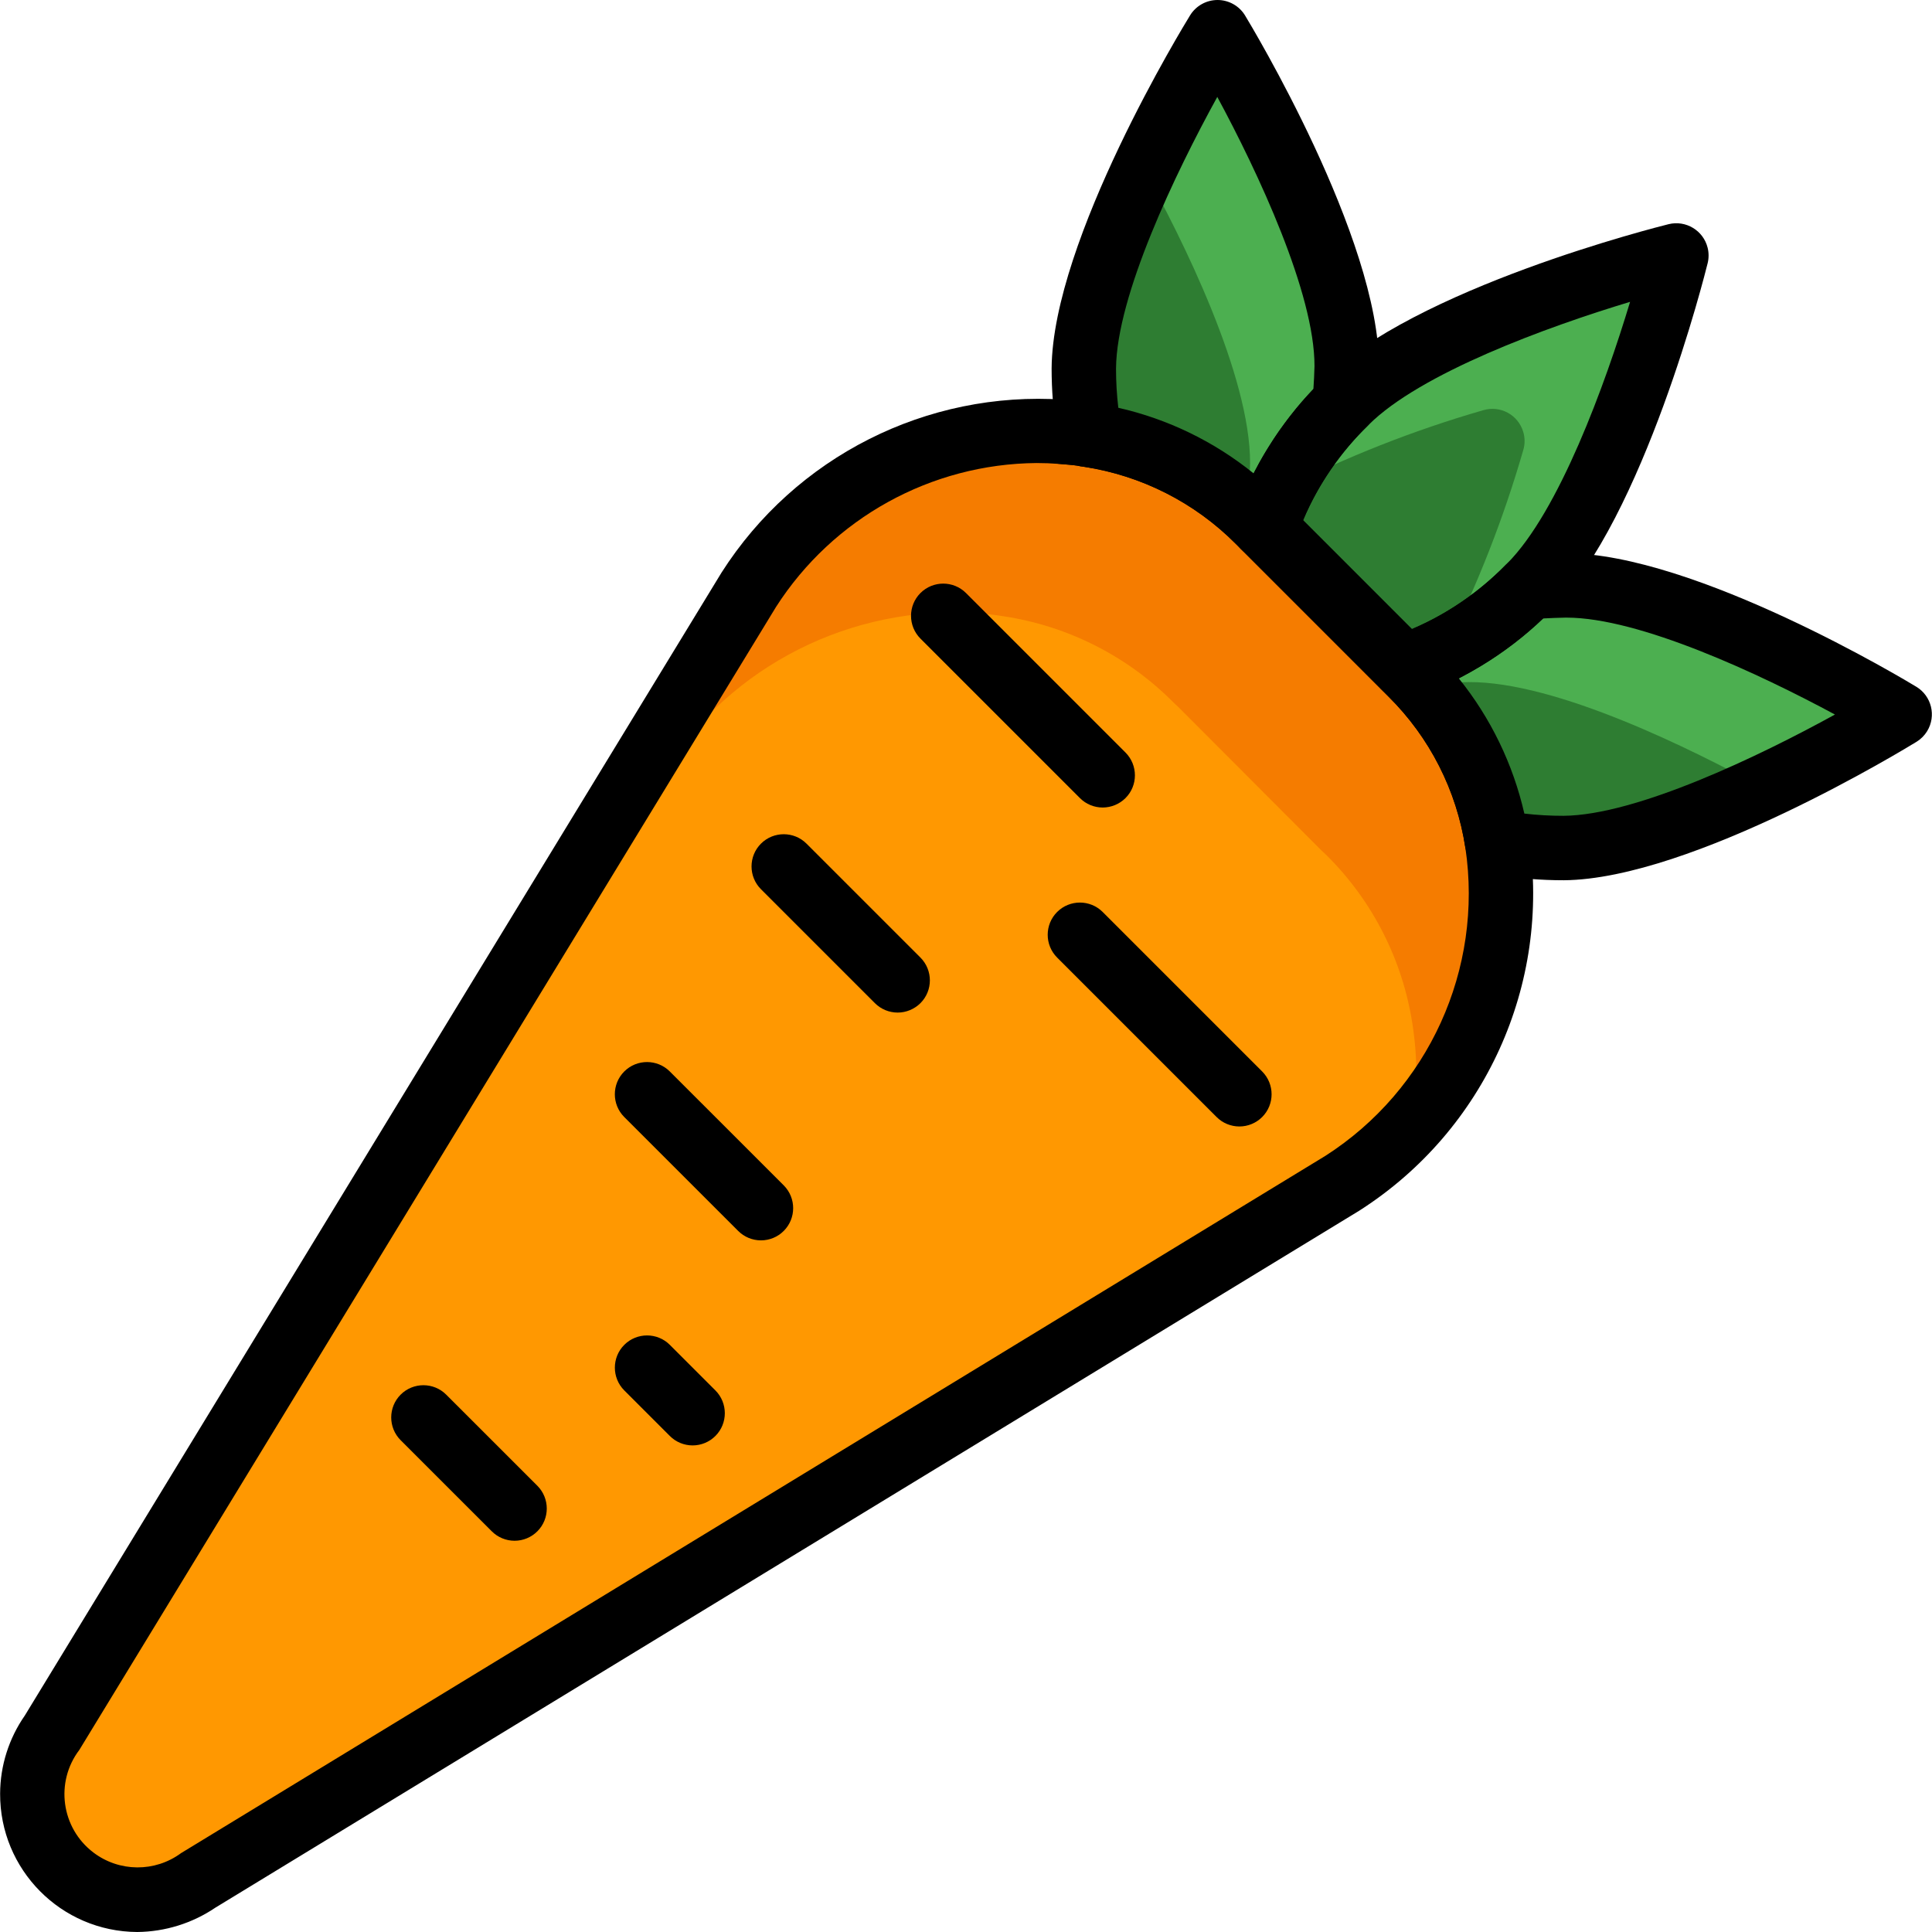 <?xml version="1.0" encoding="iso-8859-1"?>
<!-- Generator: Adobe Illustrator 19.0.0, SVG Export Plug-In . SVG Version: 6.00 Build 0)  -->
<svg xmlns="http://www.w3.org/2000/svg" xmlns:xlink="http://www.w3.org/1999/xlink" version="1.1" id="Capa_1" x="0px" y="0px" viewBox="0 0 512 512" style="enable-background:new 0 0 512 512;" xml:space="preserve">
<path style="fill:#F57C00;" d="M374.406,297.57c-5.456,6.131-11.724,11.501-18.614,15.967l-303.12,184.69  c-12.492,8.957-29.885,6.088-38.842-6.412c-2.792-3.902-4.534-8.453-5.046-13.226c-0.649-6.814,1.101-13.636,4.952-19.297  l184.775-303.12c17.94-27.921,49.618-43.914,82.739-41.754c2.049,0.171,4.184,0.342,6.233,0.683c0.342,0.085,0.768,0.085,1.11,0.171  c17.026,2.604,32.763,10.596,44.913,22.798l1.452,1.452l37.058,37.058l0.512,0.512l1.452,1.452  c12.219,12.108,20.211,27.827,22.798,44.828C400.799,250.207,392.593,277.436,374.406,297.57z"/>
<path style="fill:#FF9801;" d="M374.406,297.57c-5.456,6.131-11.724,11.501-18.614,15.967l-303.12,184.69  c-12.492,8.957-29.885,6.088-38.842-6.412c-2.792-3.902-4.534-8.453-5.046-13.226l167.186-274.345  c17.94-27.921,49.618-43.914,82.739-41.754c2.049,0.171,4.184,0.342,6.319,0.683c0.342,0.085,0.683,0.085,1.11,0.171  c17,2.604,32.711,10.596,44.828,22.798l1.537,1.452l36.972,37.058l0.512,0.512l1.537,1.452  c12.219,12.108,20.211,27.827,22.798,44.828C375.67,280.1,375.696,288.904,374.406,297.57z"/>
<path d="M36.363,512c-20.168-0.102-36.434-16.531-36.332-36.69c0.034-7.403,2.322-14.61,6.549-20.681l184.639-302.898  c19.579-30.696,54.34-48.26,90.663-45.818c2.34,0.188,4.722,0.393,7.002,0.777c0.581,0.06,1.161,0.162,1.725,0.29  c18.563,2.937,35.7,11.715,48.926,25.061l40.473,40.473c13.508,13.38,22.337,30.756,25.197,49.558  c5.806,38.816-11.715,77.428-44.751,98.621l-0.222,0.145l-303.12,184.69C50.99,509.678,43.766,511.932,36.363,512z M274.684,122.708  c-27.972,0.239-53.93,14.584-69.026,38.125L21.028,463.74c-6.481,8.53-4.816,20.706,3.714,27.187  c6.856,5.209,16.317,5.277,23.251,0.162l303.248-184.775c27.341-17.53,41.865-49.464,37.109-81.595  c-2.305-15.216-9.452-29.287-20.382-40.114l-40.49-40.499c-10.87-10.921-24.958-18.068-40.191-20.399  c-0.615-0.068-1.221-0.171-1.819-0.307c-1.204-0.179-3.091-0.324-4.901-0.47C278.595,122.785,276.639,122.708,274.684,122.708z"/>
<path d="M292.231,214.003c-2.263,0-4.44-0.897-6.037-2.502l-42.266-42.266c-3.33-3.33-3.33-8.744,0-12.074s8.744-3.33,12.074,0  l42.266,42.266c3.33,3.339,3.33,8.744,0,12.074C296.662,213.098,294.493,213.994,292.231,214.003L292.231,214.003z"/>
<path d="M328.451,298.527c-2.263,0-4.44-0.897-6.037-2.502l-42.266-42.266c-3.33-3.33-3.33-8.744,0-12.074s8.744-3.33,12.074,0  l42.266,42.266c3.33,3.339,3.33,8.744,0,12.074C332.892,297.621,330.723,298.527,328.451,298.527L328.451,298.527z"/>
<path d="M237.891,268.343c-2.263,0-4.44-0.897-6.037-2.502l-30.192-30.192c-3.33-3.33-3.33-8.744,0-12.074s8.744-3.33,12.074,0  l30.192,30.192c3.33,3.339,3.33,8.744,0,12.074C242.323,267.437,240.154,268.343,237.891,268.343L237.891,268.343z"/>
<path d="M183.551,383.05c-2.263,0-4.44-0.897-6.037-2.502l-12.074-12.074c-3.33-3.33-3.33-8.744,0-12.074  c3.33-3.33,8.744-3.33,12.074,0l12.074,12.074c3.33,3.339,3.33,8.743,0,12.074C187.983,382.154,185.814,383.05,183.551,383.05  L183.551,383.05z"/>
<path d="M201.662,328.71c-2.263,0-4.44-0.897-6.037-2.502l-30.192-30.184c-3.33-3.33-3.33-8.744,0-12.074  c3.33-3.33,8.744-3.33,12.074,0l30.192,30.184c3.33,3.339,3.33,8.743,0,12.074C206.102,327.814,203.925,328.71,201.662,328.71  L201.662,328.71z"/>
<path d="M136.367,408.316c-2.263,0-4.44-0.897-6.037-2.502l-24.156-24.147c-3.33-3.33-3.33-8.743,0-12.074  c3.33-3.33,8.744-3.33,12.074,0l24.156,24.147c3.33,3.339,3.33,8.743,0,12.074C140.799,407.419,138.63,408.316,136.367,408.316  L136.367,408.316z"/>
<g>
	<path style="fill:#4CAF50;" d="M444.252,67.711c0,0-16.053,64.808-38.765,87.606c-0.137,0.085-0.256,0.205-0.342,0.342   c-6.481,6.549-13.944,12.057-22.115,16.309c-3.304,1.785-6.763,3.27-10.332,4.44c-0.239-0.009-0.478,0.051-0.683,0.171   l-37.058-37.058c0.256,0,0.427-0.085,0.683-0.085c1.059-3.322,2.399-6.549,4.013-9.649c4.261-8.487,9.888-16.215,16.65-22.883   l0.342-0.342C379.444,83.764,444.252,67.711,444.252,67.711z"/>
	<path style="fill:#4CAF50;" d="M356.902,97.169c-0.085,3.33-0.256,6.575-0.598,9.734c-9.358,9.059-16.437,20.211-20.663,32.532   c-0.256,0-0.427,0.085-0.683,0.085l-1.452-1.452c-1.366-1.366-2.818-2.732-4.269-4.013c-11.501-9.982-25.59-16.497-40.644-18.785   c-0.342-0.085-0.768-0.085-1.11-0.171c-2.049-0.342-4.184-0.512-6.233-0.683l7.258-1.025c-0.871-5.217-1.298-10.502-1.281-15.796   c1.904-18.392,7.326-36.255,15.967-52.598c5.849-12.483,12.347-24.651,19.468-36.46C322.662,8.539,357.073,65.15,356.902,97.169z"/>
	<path style="fill:#4CAF50;" d="M503.424,189.301c-11.8,7.113-23.968,13.576-36.46,19.383   c-16.326,8.709-34.189,14.157-52.598,16.053c-5.695,0-11.382-0.487-16.992-1.452l-0.598,0.085   c-2.271-15.054-8.82-29.125-18.87-40.558c-1.195-1.452-2.562-2.903-3.928-4.269l-1.452-1.452c-0.026-0.239,0.034-0.487,0.171-0.683   c12.27-4.312,23.379-11.416,32.447-20.749c3.074-0.342,6.404-0.427,9.649-0.512C446.814,154.89,503.424,189.301,503.424,189.301z"/>
</g>
<g>
	<path style="fill:#2E7D32;" d="M403.668,119.327c-5.243,18.145-12.15,35.768-20.646,52.64c-3.304,1.785-6.763,3.27-10.332,4.44   c-0.239-0.009-0.478,0.051-0.683,0.171l-37.058-37.058c0.256,0,0.427-0.085,0.683-0.085c1.059-3.322,2.399-6.549,4.013-9.649   c17.094-8.701,34.983-15.754,53.409-21.073c4.5-1.358,9.247,1.187,10.605,5.695C404.155,116.014,404.155,117.722,403.668,119.327z"/>
	<path style="fill:#2E7D32;" d="M331.286,122.785c-0.085,3.33-0.256,6.575-0.598,9.734c-0.512,0.512-1.025,1.025-1.452,1.537   c-11.501-9.982-25.59-16.497-40.644-18.785c-0.342-0.085-0.768-0.085-1.11-0.171c-2.049-0.342-4.184-0.512-6.233-0.683l7.258-1.025   c-0.871-5.217-1.298-10.502-1.281-15.796c1.904-18.392,7.326-36.255,15.967-52.598C313.184,63.015,331.372,99.475,331.286,122.785z   "/>
	<path style="fill:#2E7D32;" d="M466.965,208.683c-16.326,8.709-34.189,14.157-52.598,16.053c-5.695,0-11.382-0.487-16.992-1.452   l-0.598,0.085c-2.271-15.054-8.82-29.125-18.87-40.558c0.512-0.512,1.11-1.025,1.622-1.537c3.074-0.342,6.404-0.427,9.649-0.512   C412.574,180.591,448.948,198.864,466.965,208.683z"/>
</g>
<path d="M372.015,185.108c-2.263,0-4.44-0.897-6.045-2.493l-37.058-37.058c-2.442-2.442-3.176-6.114-1.853-9.307  c0.35-0.845,0.828-1.622,1.426-2.314c4.807-12.458,12.236-23.737,21.773-33.079c24.54-24.54,89.194-40.763,91.935-41.446  c4.585-1.127,9.213,1.674,10.349,6.25c0.333,1.349,0.333,2.749,0,4.099c-0.675,2.741-16.898,67.387-41.002,91.594l-0.188,0.179  l-0.171,0.179c-10.033,10.263-22.294,18.076-35.845,22.832c-0.333,0.111-0.666,0.196-1.008,0.256  C373.578,185.006,372.801,185.108,372.015,185.108z M345.307,137.796l28.937,28.946c9.307-4.056,17.752-9.862,24.864-17.111l0,0  c0.102-0.111,0.213-0.213,0.333-0.324v-0.009c13.679-13.73,25.923-47.312,32.549-69.308c-22.004,6.634-55.595,18.904-69.308,32.617  C355.297,119.779,349.397,128.344,345.307,137.796L345.307,137.796z"/>
<path d="M335.47,148.486c-4.713,0-8.539-3.817-8.539-8.53c0,0,0,0,0-0.009c0.06-1.554,0.453-3.082,1.153-4.474  c2.451-4.064,7.719-5.371,11.783-2.929c4.064,2.451,5.371,7.719,2.929,11.783C341.242,146.898,338.467,148.469,335.47,148.486z"/>
<path d="M334.958,148.059c-2.263,0-4.44-0.897-6.037-2.502l-1.452-1.452c-10.87-10.921-24.958-18.068-40.191-20.399  c-0.615-0.068-1.221-0.171-1.819-0.307c-1.204-0.179-3.091-0.324-4.901-0.47c-4.705-0.384-8.206-4.508-7.821-9.213  c0.29-3.586,2.809-6.609,6.284-7.548c-0.222-2.809-0.333-5.678-0.333-8.581c0.273-34.078,35.222-91.124,36.707-93.54  C316.95,1.537,319.699,0,322.662,0h0.026c2.971,0.009,5.721,1.563,7.266,4.099c1.452,2.391,35.666,59.07,35.478,93.105v0.179  c-0.085,3.569-0.273,7.053-0.64,10.434c-0.213,1.938-1.076,3.74-2.451,5.123c-8.376,8.095-14.729,18.051-18.554,29.057  c-1.033,3.279-3.928,5.618-7.343,5.943C335.948,148.008,335.453,148.051,334.958,148.059z M296.363,108.065  c13.115,2.98,25.377,8.923,35.837,17.376c4.21-8.154,9.555-15.668,15.865-22.32c0.145-1.989,0.231-4.022,0.29-6.079  c0.06-19.263-14.96-51.351-25.761-71.357c-11.109,20.177-26.683,52.658-26.837,71.98  C295.757,101.14,295.962,104.615,296.363,108.065L296.363,108.065z"/>
<path d="M288.534,122.922c-3.97,0.051-7.429-2.724-8.223-6.617l8.359-1.716l-8.385,1.605c-0.205-0.922-0.316-1.861-0.324-2.801  c0-4.713,3.825-8.539,8.547-8.53c4.5,0,8.231,3.501,8.513,8.001c0.726,4.551-2.22,8.889-6.728,9.879  C289.72,122.862,289.131,122.922,288.534,122.922z"/>
<path d="M414.435,233.275c-6.045,0.009-12.082-0.495-18.042-1.494c-3.97-0.307-7.258-3.202-8.06-7.104  c-2.305-15.199-9.452-29.253-20.373-40.072l-1.469-1.477c-1.605-1.597-2.502-3.774-2.502-6.037c0.06-1.904,0.606-3.766,1.588-5.396  c1.067-1.605,2.647-2.809,4.474-3.407c10.989-3.911,20.928-10.289,29.057-18.665c1.366-1.375,3.168-2.237,5.098-2.451  c3.296-0.367,6.882-0.478,10.374-0.564h0.418c34.248,0,90.484,33.949,92.866,35.401c4.03,2.451,5.311,7.71,2.86,11.741  c-0.7,1.153-1.665,2.118-2.809,2.826C505.491,198.053,448.444,233.001,414.435,233.275z M403.967,215.608  c3.45,0.401,6.925,0.598,10.4,0.589c19.272-0.162,51.735-15.728,71.912-26.837c-19.929-10.759-51.838-25.684-71.118-25.684h-0.299  c-1.93,0.051-3.962,0.102-5.951,0.222c-6.66,6.31-14.166,11.655-22.303,15.89C395.044,190.257,400.978,202.51,403.967,215.608z"/>
<g>
</g>
<g>
</g>
<g>
</g>
<g>
</g>
<g>
</g>
<g>
</g>
<g>
</g>
<g>
</g>
<g>
</g>
<g>
</g>
<g>
</g>
<g>
</g>
<g>
</g>
<g>
</g>
<g>
</g>
</svg>
